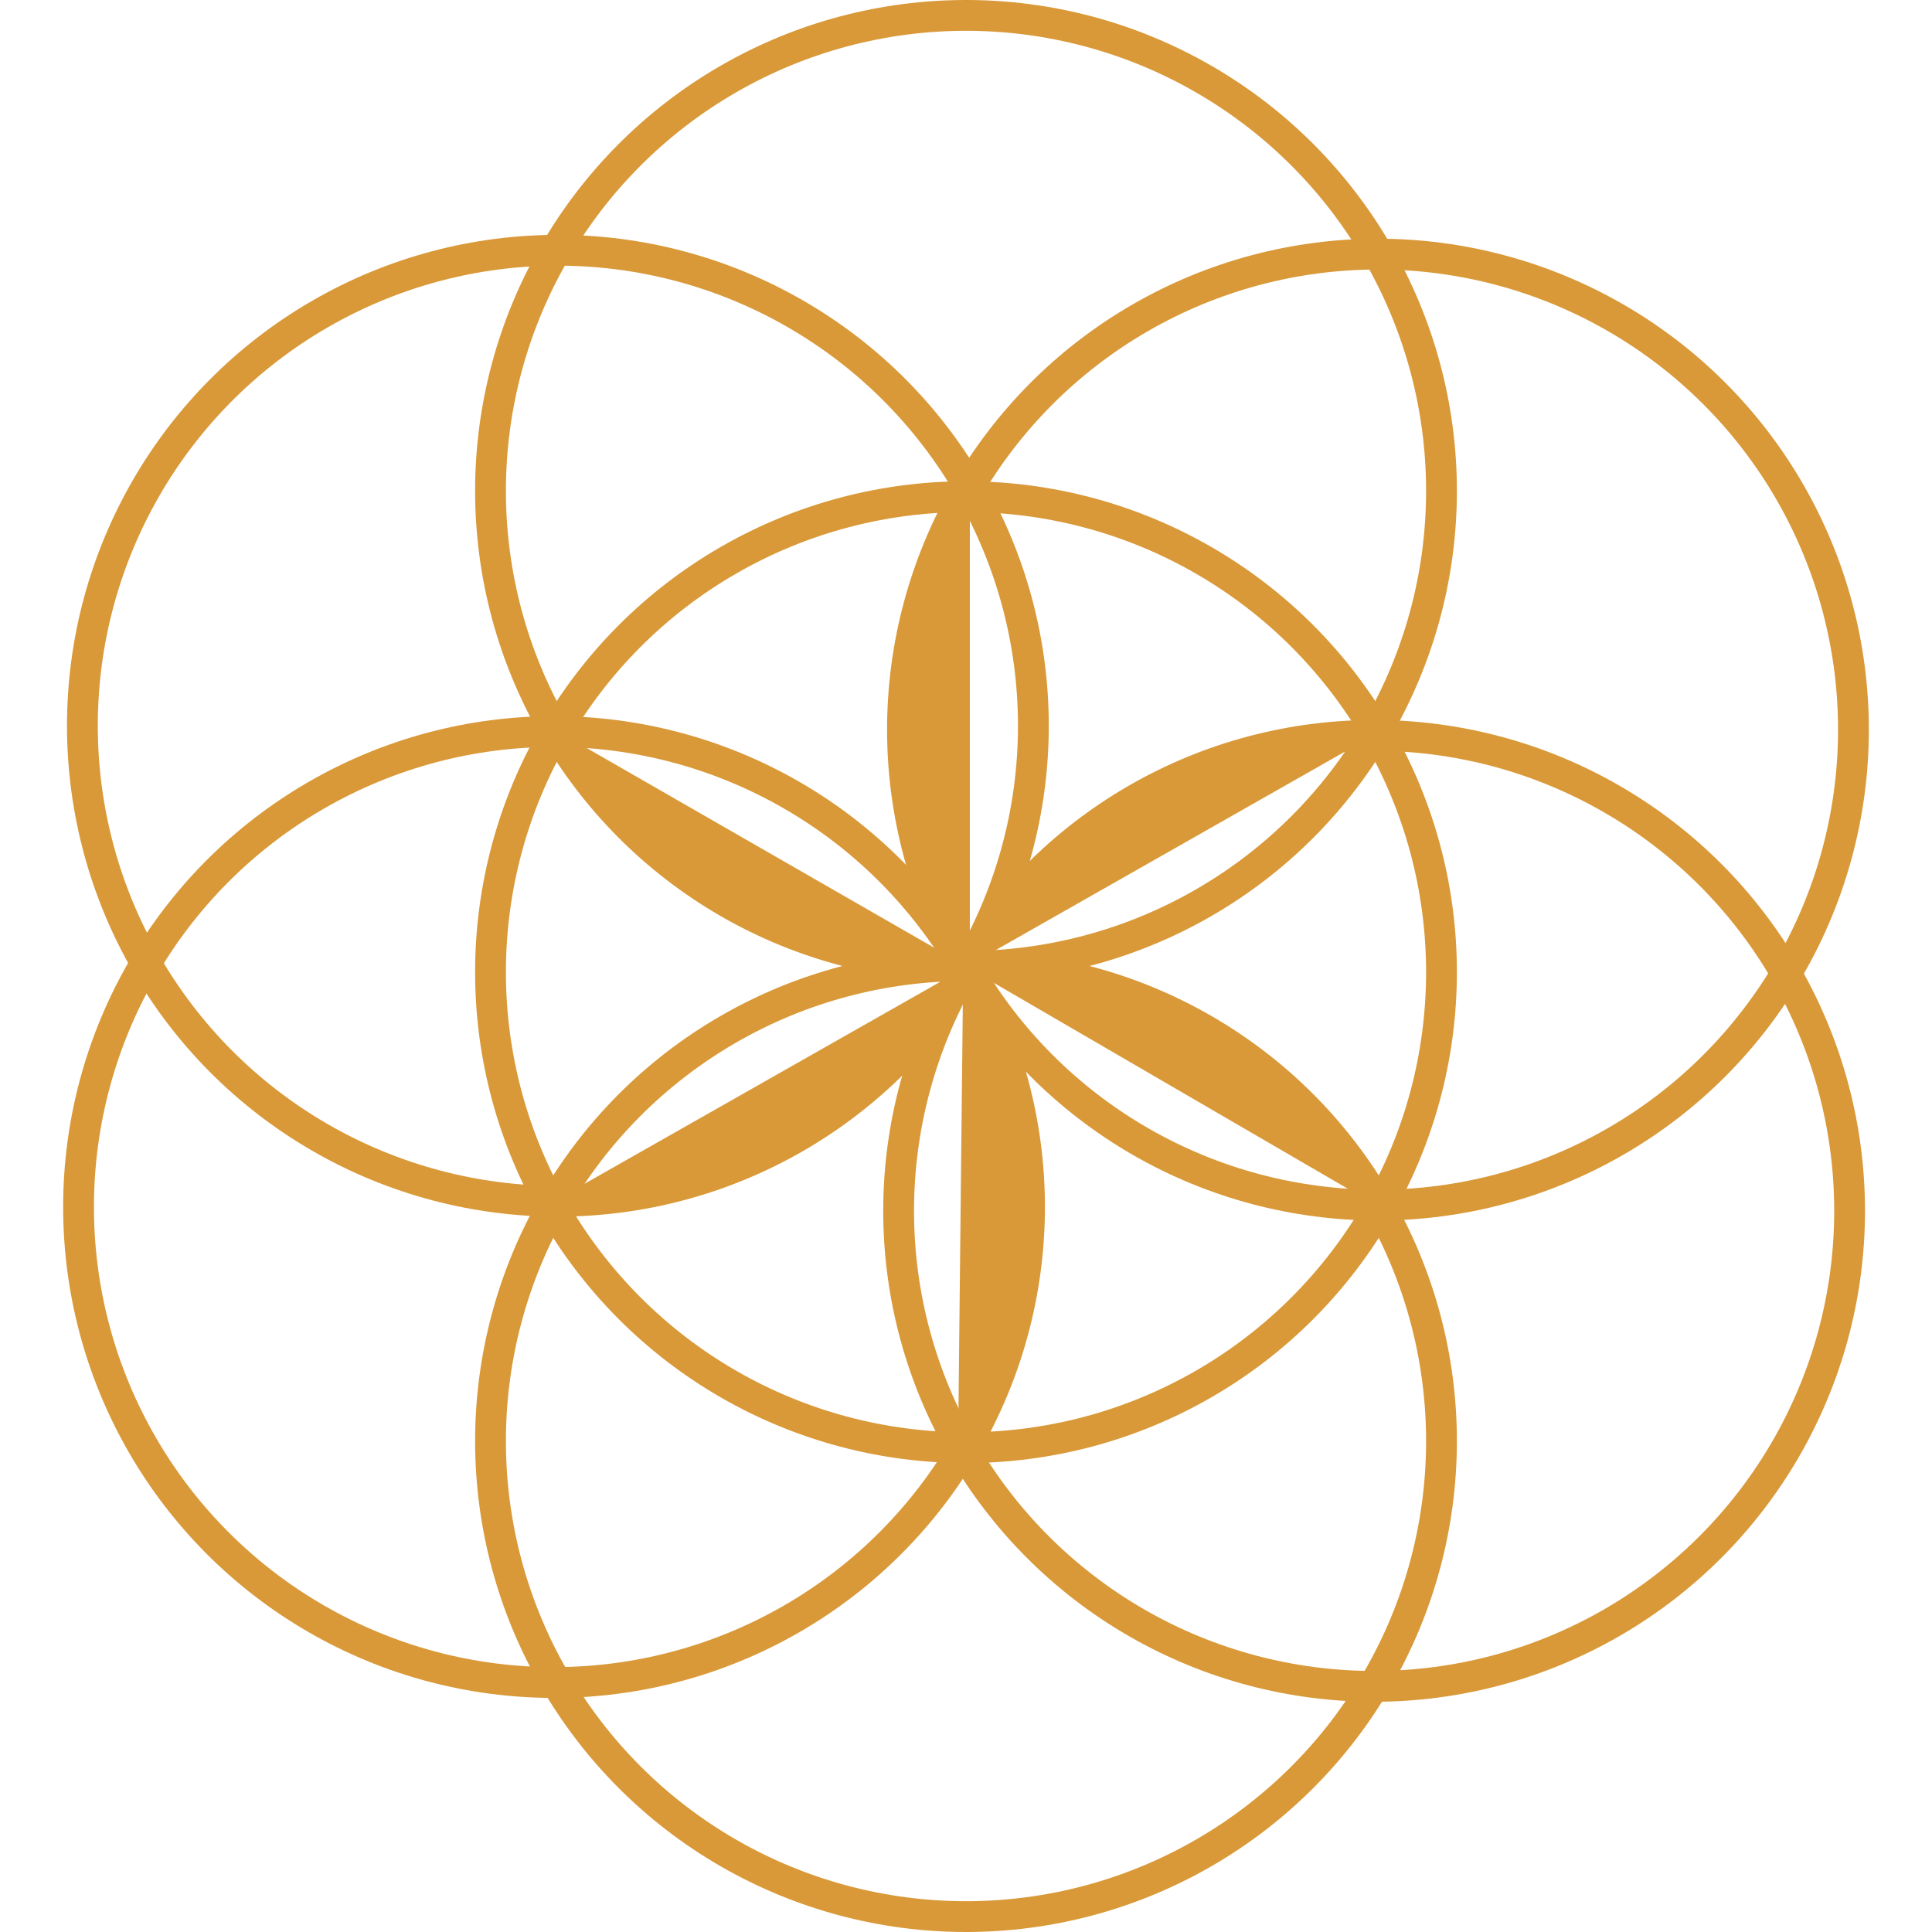 <svg id="fe0fa7f1-bc8b-46a2-b58e-547f9282723a" data-name="bd086145-5706-47ec-a429-33164f2e1bfc" xmlns="http://www.w3.org/2000/svg" viewBox="0 0 501.8 501.8"><defs><style>.b04fdd9a-7c1a-40aa-a05d-6755bc3f67c5{fill:none;stroke:#d99938;stroke-miterlimit:10;stroke-width:8px;}.b0d499c1-1b9c-4040-88f8-641e826c1f0d{fill:#d99938;}</style></defs><circle class="b04fdd9a-7c1a-40aa-a05d-6755bc3f67c5" cx="250.9" cy="374.3" r="123.5"/><circle class="b04fdd9a-7c1a-40aa-a05d-6755bc3f67c5" cx="250.9" cy="252.5" r="123.5"/><circle class="b04fdd9a-7c1a-40aa-a05d-6755bc3f67c5" cx="250.9" cy="127.5" r="123.5"/><circle class="b04fdd9a-7c1a-40aa-a05d-6755bc3f67c5" cx="357.9" cy="189.5" r="123.5"/><circle class="b04fdd9a-7c1a-40aa-a05d-6755bc3f67c5" cx="356.9" cy="314.5" r="123.5"/><circle class="b04fdd9a-7c1a-40aa-a05d-6755bc3f67c5" cx="144.9" cy="188.5" r="123.5"/><circle class="b04fdd9a-7c1a-40aa-a05d-6755bc3f67c5" cx="143.9" cy="313.5" r="123.5"/><path class="b0d499c1-1b9c-4040-88f8-641e826c1f0d" d="M251.9,246.4c-37-60,0-112,0-112"/><path class="b0d499c1-1b9c-4040-88f8-641e826c1f0d" d="M248.9,370.3c37.6-59.6,1.2-112,1.2-112"/><path class="b0d499c1-1b9c-4040-88f8-641e826c1f0d" d="M256.1,248.2c33.9-61.8,97.3-55.3,97.3-55.3"/><path class="b0d499c1-1b9c-4040-88f8-641e826c1f0d" d="M352.9,310.4c-32.5-62.6-96.8-56.3-96.8-56.3"/><path class="b0d499c1-1b9c-4040-88f8-641e826c1f0d" d="M244.4,254.9c-33.9,61.8-97.4,55.3-97.4,55.3"/><path class="b0d499c1-1b9c-4040-88f8-641e826c1f0d" d="M148.4,192c32.8,62.4,97.1,55.8,97.1,55.8"/></svg>